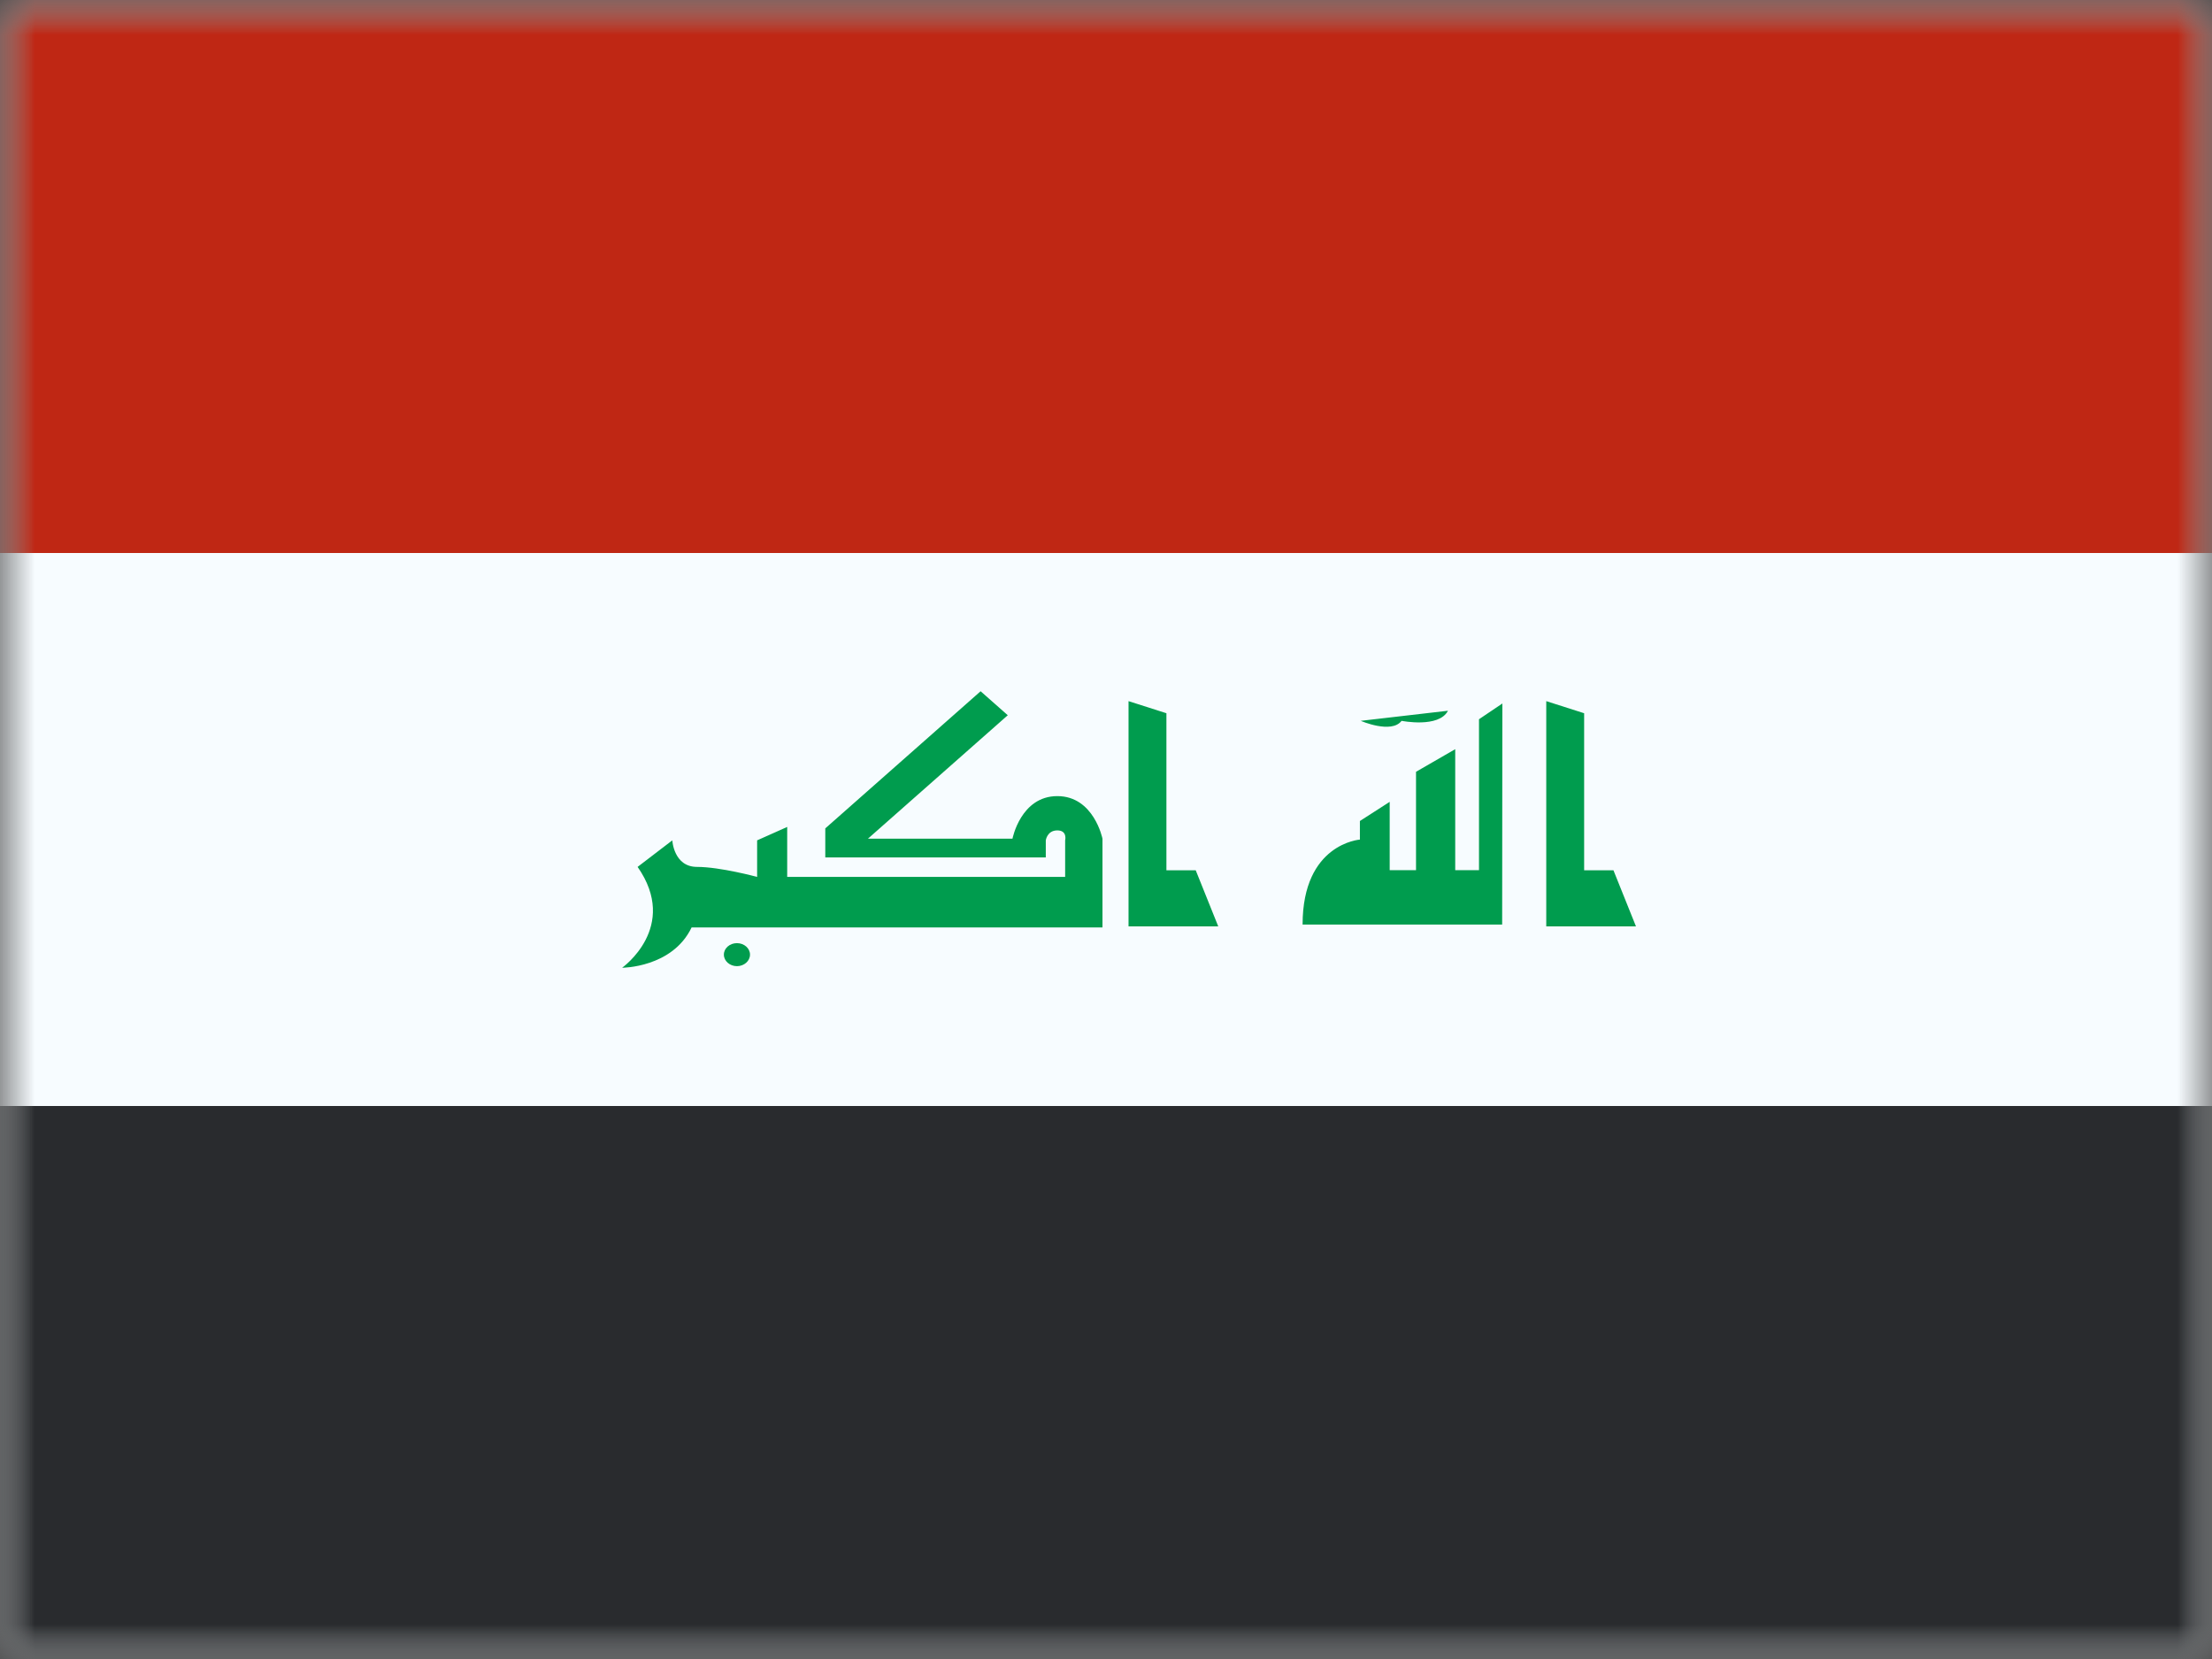 <svg width="32" height="24" viewBox="0 0 32 24" fill="none" xmlns="http://www.w3.org/2000/svg">
<rect x="0" y="0" width="32" height="24" fill="#333333" stroke="none"/>
<mask id="mask0_1957_20231" style="mask-type:luminance" maskUnits="userSpaceOnUse" x="0" y="0" width="32" height="24">
<rect width="32" height="24" fill="white"/>
</mask>
<g mask="url(#mask0_1957_20231)">
<path fill-rule="evenodd" clip-rule="evenodd" d="M0 0V24H32V0H0Z" fill="#F7FCFF"/>
<mask id="mask1_1957_20231" style="mask-type:luminance" maskUnits="userSpaceOnUse" x="0" y="0" width="32" height="24">
<path fill-rule="evenodd" clip-rule="evenodd" d="M0 0V24H32V0H0Z" fill="white"/>
</mask>
<g mask="url(#mask1_1957_20231)">
<path fill-rule="evenodd" clip-rule="evenodd" d="M0 0V8H32V0H0Z" fill="#BF2714"/>
<path fill-rule="evenodd" clip-rule="evenodd" d="M0 16V24H32V16H0Z" fill="#292B2E"/>
<path fill-rule="evenodd" clip-rule="evenodd" d="M9.224 12.541C9.831 13.411 9 14 9 14C9 14 9.726 14 10.005 13.417H15.949V12.133C15.949 12.133 15.825 11.517 15.296 11.517C14.766 11.517 14.647 12.133 14.647 12.133H12.556L14.579 10.347L14.186 10L11.939 11.984V12.404H15.129V12.157C15.129 12.157 15.147 12.013 15.296 12.013C15.445 12.013 15.409 12.157 15.409 12.157V12.686H11.388V11.963L10.953 12.157V12.686C10.953 12.686 10.42 12.541 10.083 12.541C9.746 12.541 9.726 12.157 9.726 12.157L9.224 12.541ZM17.298 12.59L17.624 13.402H16.326V10.143L16.874 10.318V12.59H17.298ZM23.341 12.59L23.667 13.402H22.369V10.143L22.917 10.318V12.59H23.341ZM21.734 10.177L21.396 10.405V12.588H21.052V10.838L20.485 11.165V12.588H20.104V11.6L19.673 11.877V12.146C19.673 12.146 18.844 12.203 18.844 13.375H21.731L21.734 10.177ZM10.661 13.977C10.765 13.977 10.85 13.902 10.85 13.81C10.85 13.718 10.765 13.644 10.661 13.644C10.557 13.644 10.472 13.718 10.472 13.81C10.472 13.902 10.557 13.977 10.661 13.977ZM20.276 10.428C20.13 10.621 19.685 10.428 19.685 10.428L20.947 10.282C20.816 10.536 20.276 10.428 20.276 10.428Z" fill="#009C4E"/>
</g>
</g>
</svg>
